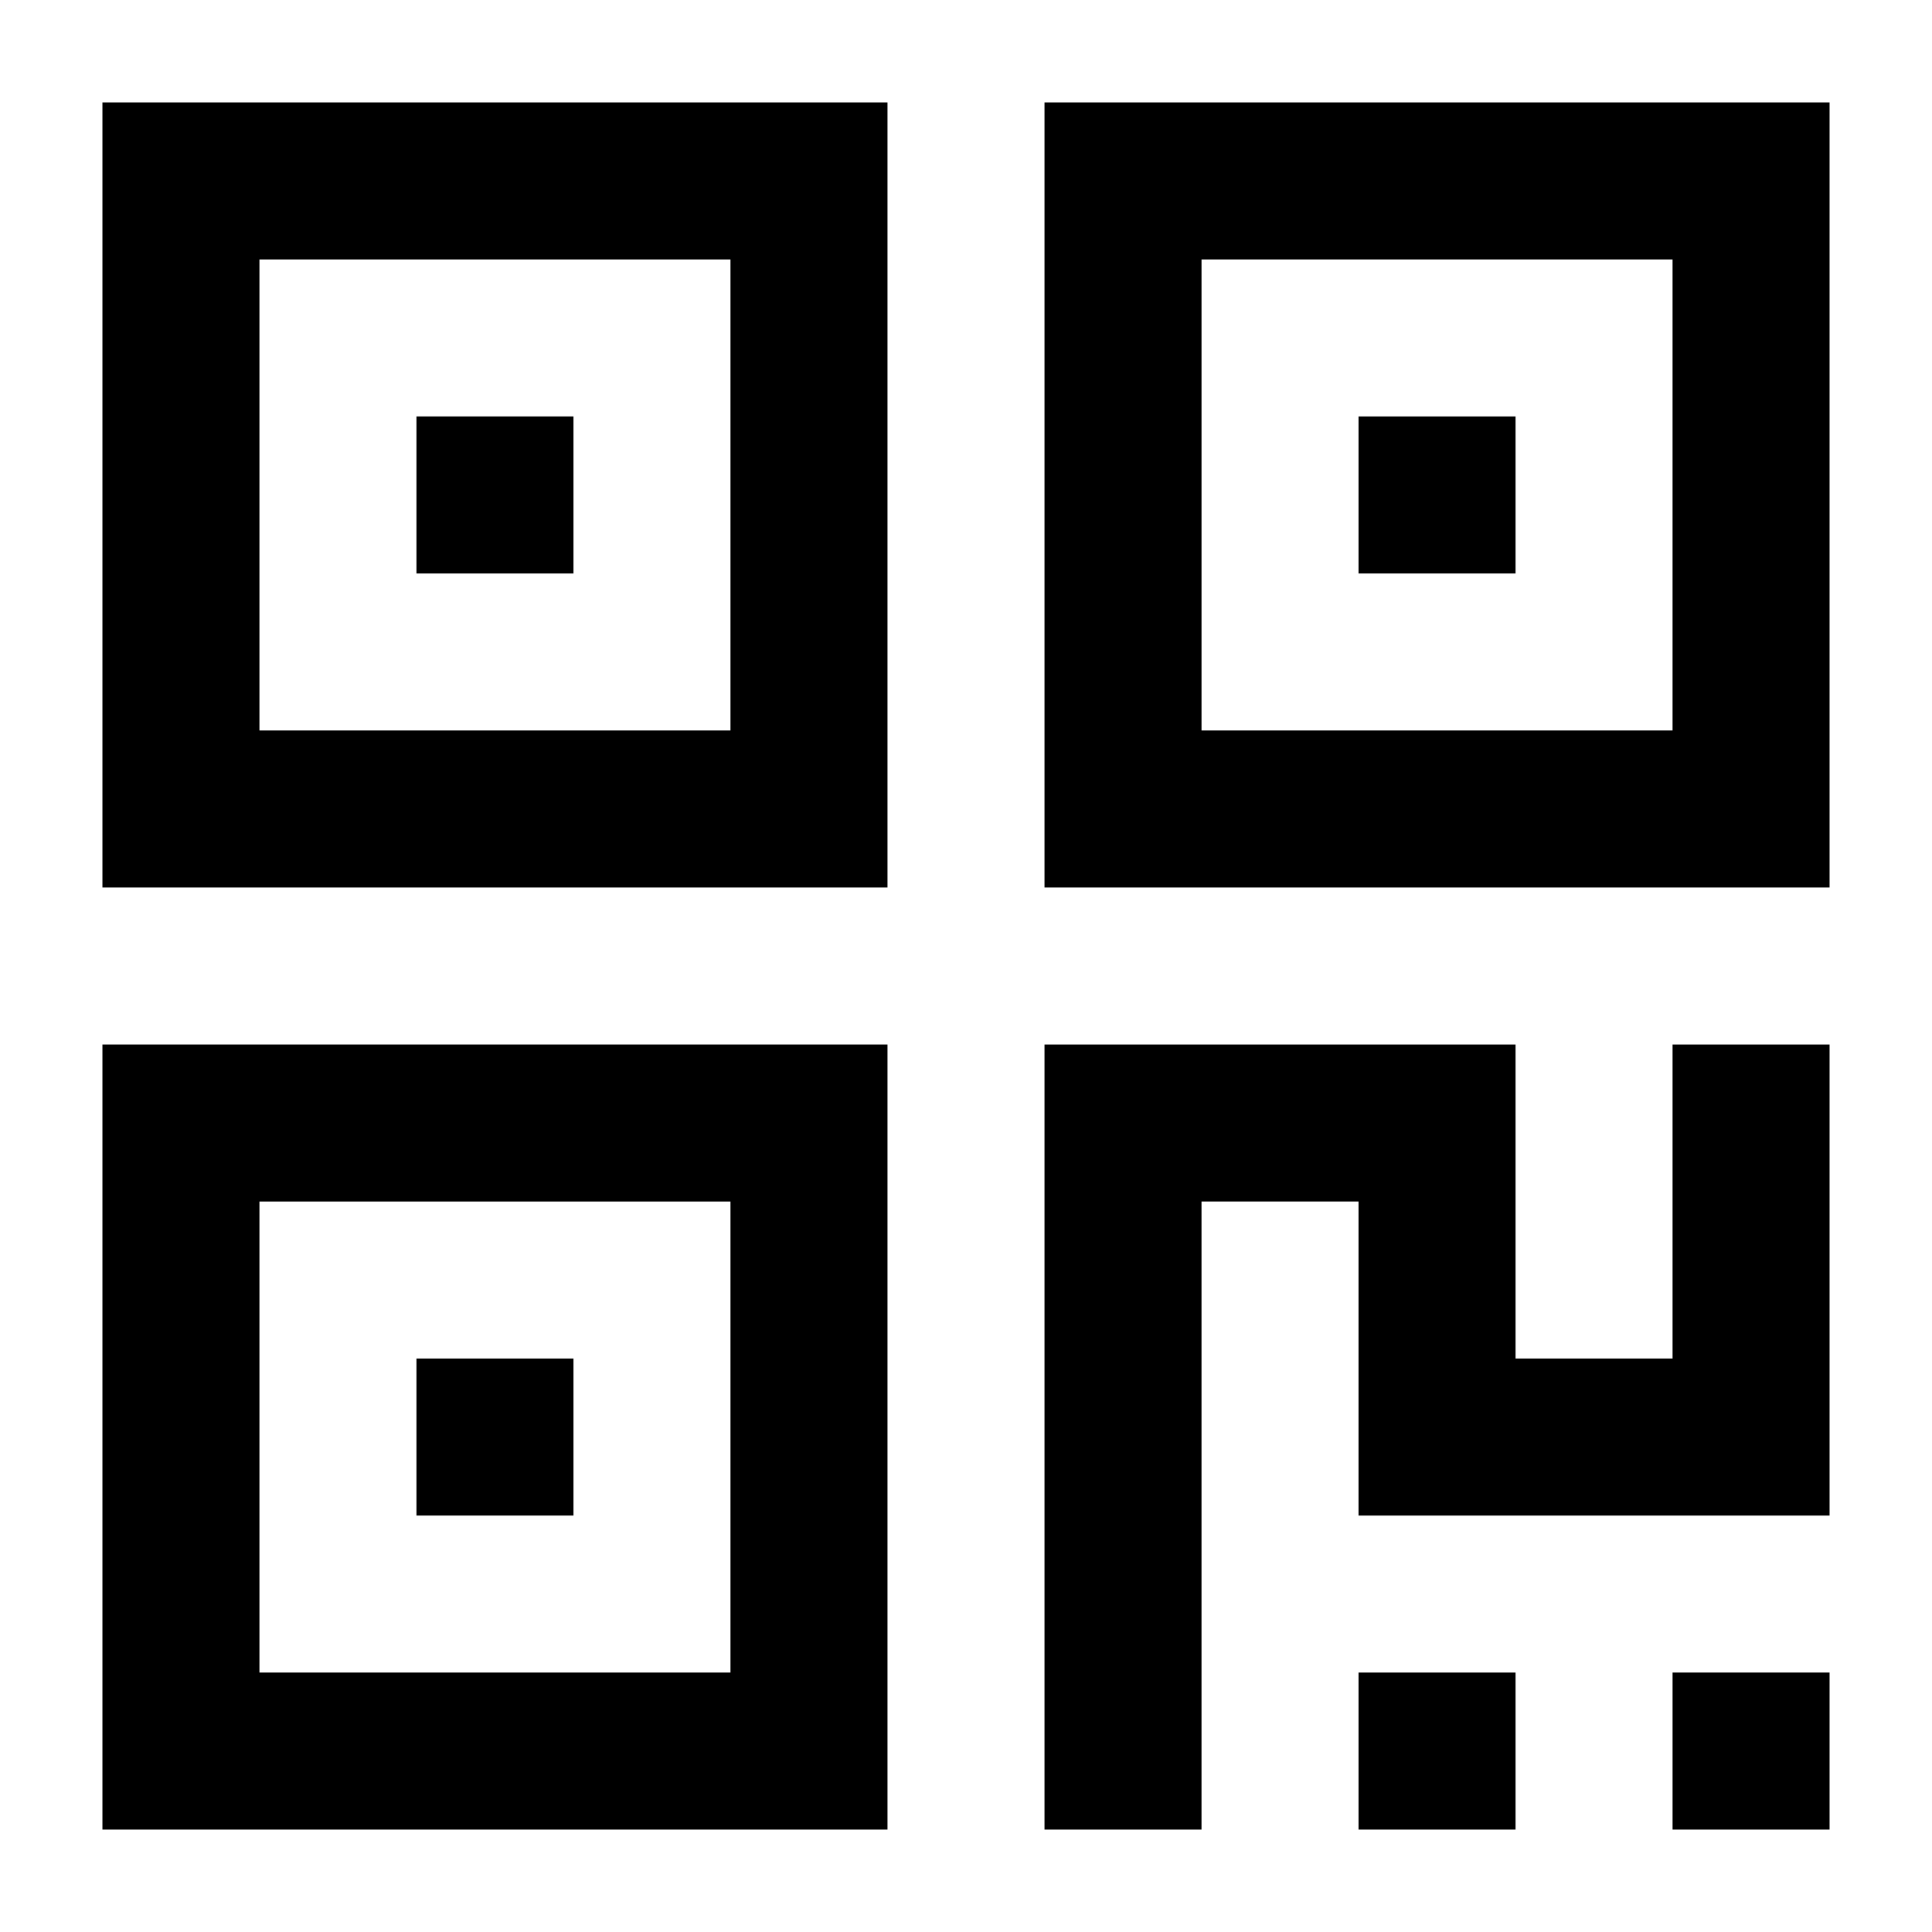 <svg t="1750844310507" class="icon" viewBox="0 0 1024 1024" version="1.1" xmlns="http://www.w3.org/2000/svg" p-id="2611" width="128" height="128"><path d="M220.729 220.729h83.22v83.22H220.729V220.729zM886.492 886.492h83.22v83.22h-83.22v-83.22zM886.492 720.051H803.271V553.61H553.61V969.712h83.22V636.83h83.22V803.271h249.661V553.61h-83.22z" p-id="2612"></path><path d="M720.051 886.492H803.271v83.22h-83.22v-83.22zM54.288 470.39H470.391V54.288H54.288V470.391z m83.22-332.882h249.661v249.661H137.508V137.508zM220.729 720.051h83.22V803.271H220.729v-83.22z" p-id="2613"></path><path d="M54.288 969.712H470.391V553.609H54.288v416.102z m83.22-332.882h249.661v249.661H137.508V636.83zM720.051 220.729H803.271v83.22h-83.22V220.729z" p-id="2614"></path><path d="M553.61 54.288V470.391h416.102V54.288H553.609z m332.882 332.882H636.83V137.508h249.661v249.661z" p-id="2615"></path></svg>